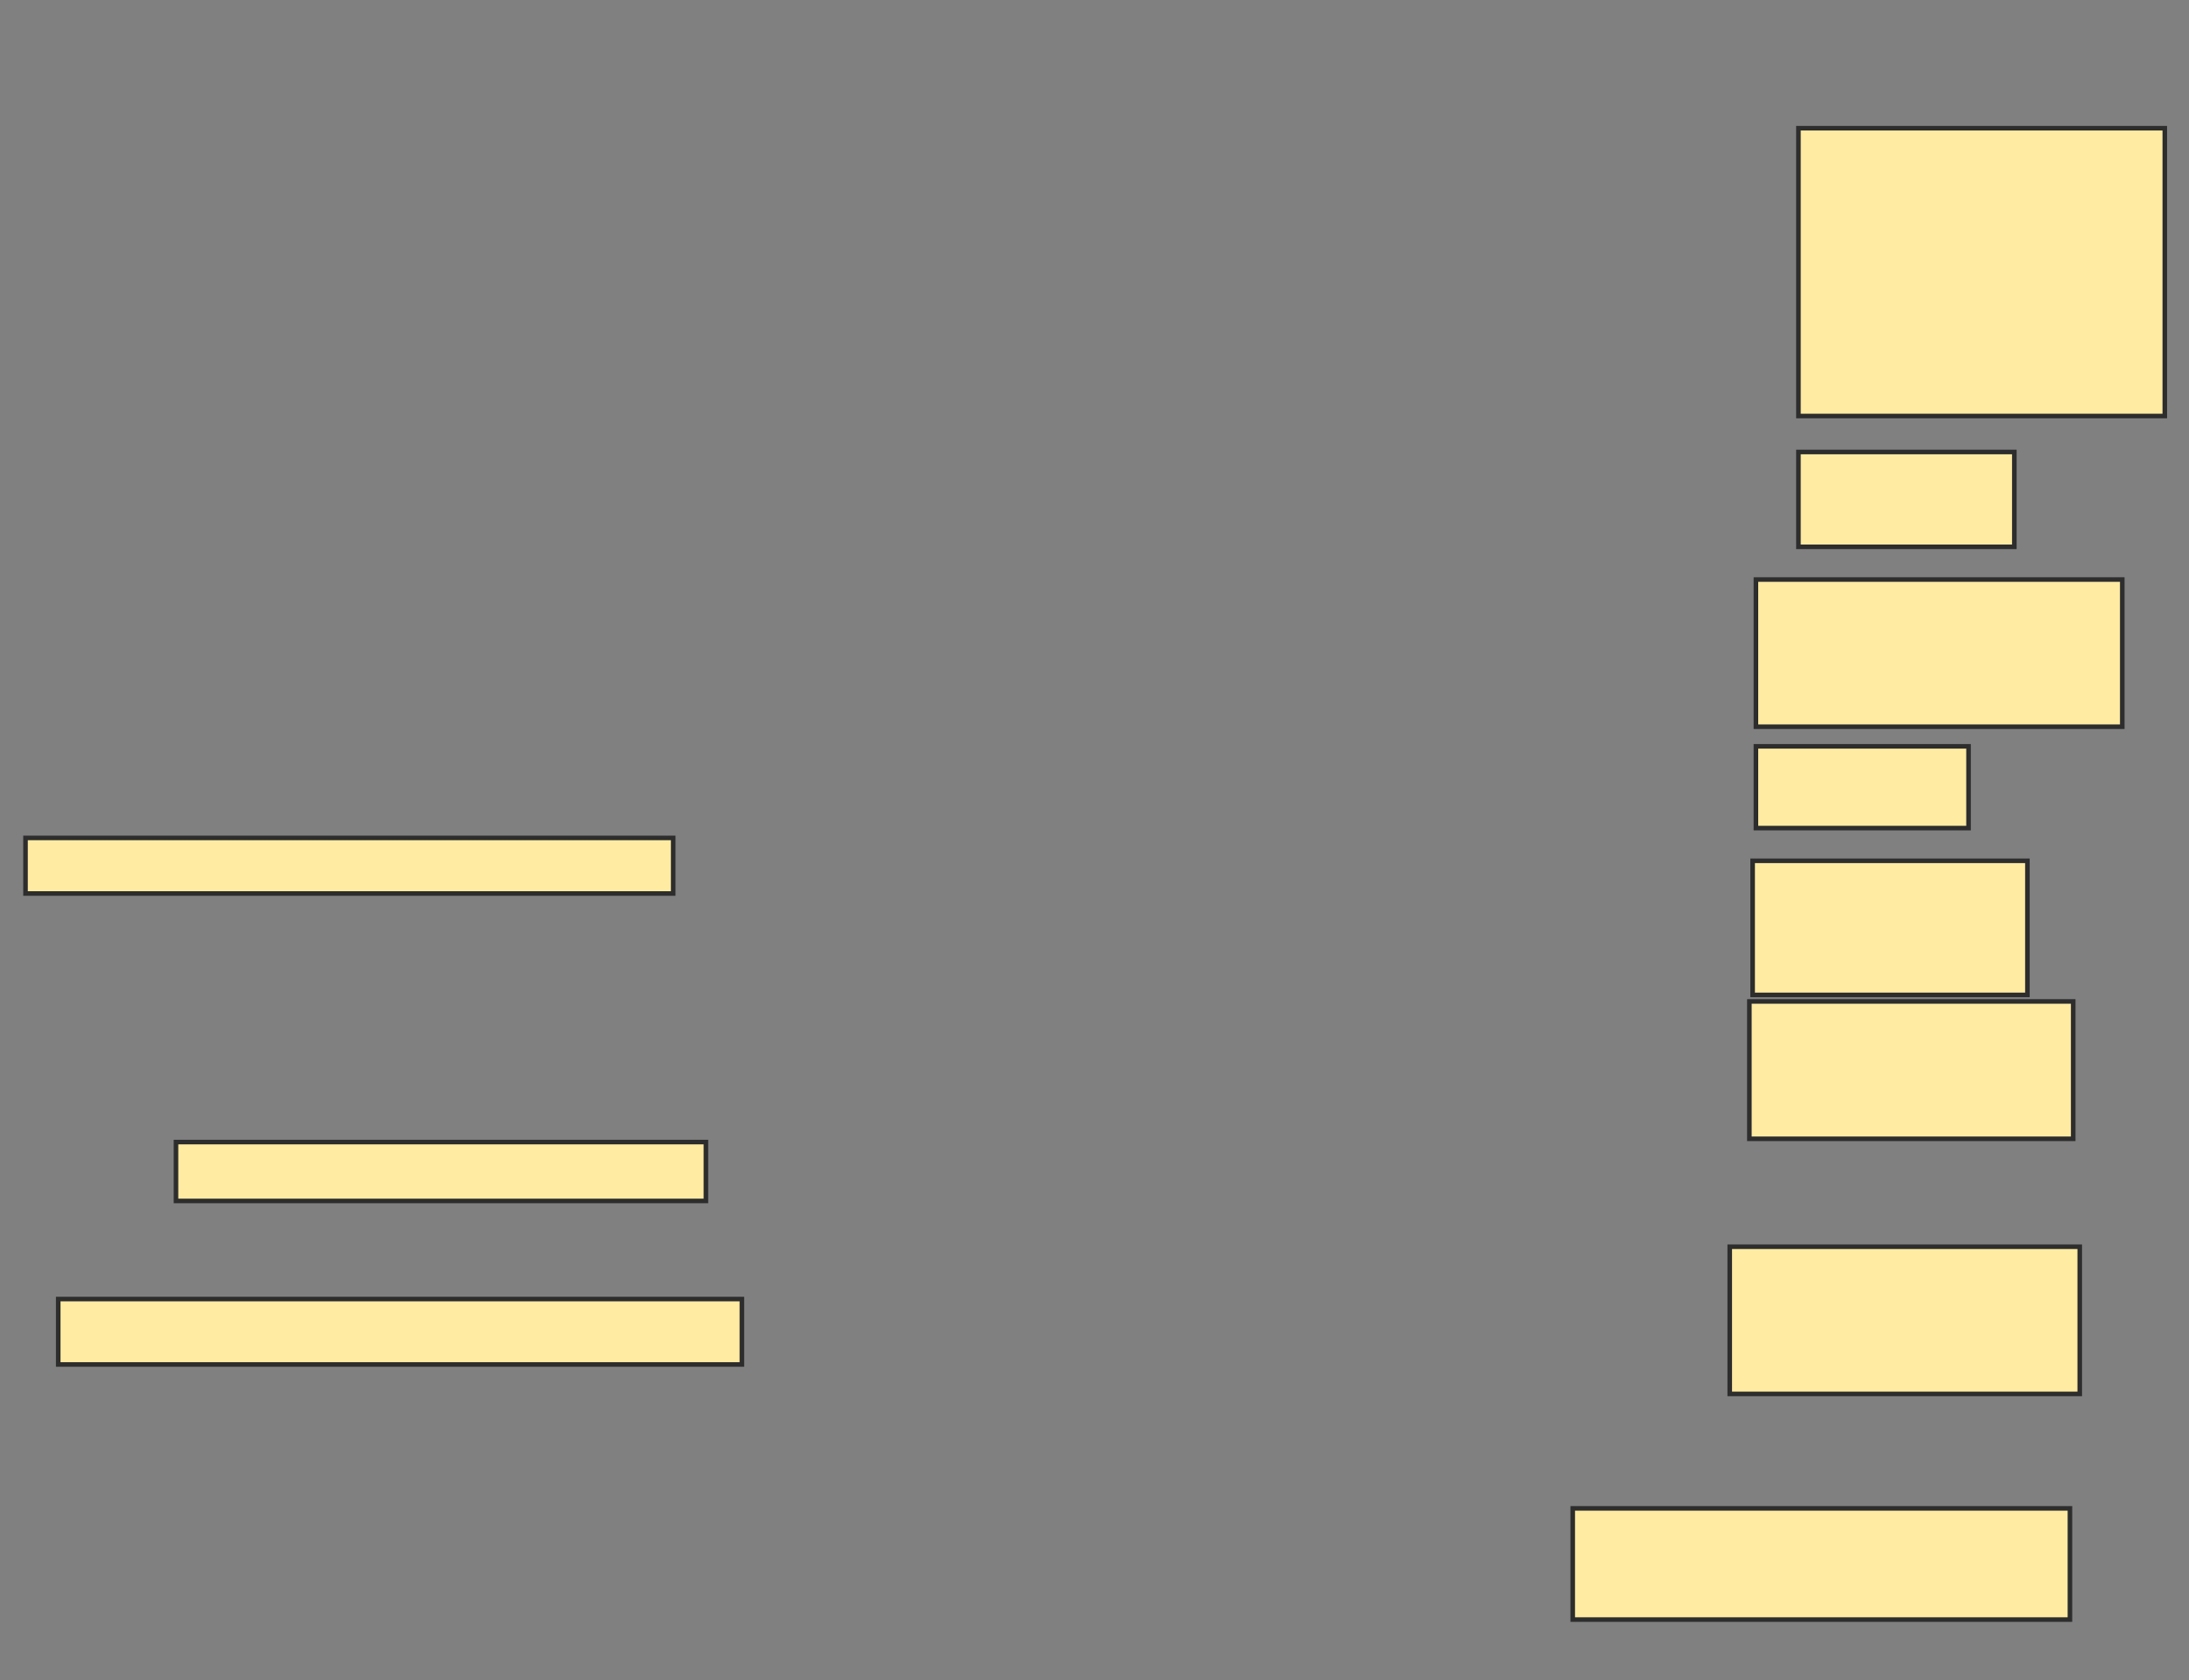 <svg xmlns="http://www.w3.org/2000/svg" width="478" height="367">
 <rect width="100%" height="100%" fill="#808080" stroke="none"/>
 <!-- Created with Image Occlusion Enhanced -->
 <g>
  <title>Labels</title>
 </g>
 <g>
  <title>Masks</title>
  <rect id="d9aa017b0f364acf8342a225a1f90652-ao-1" height="12.143" width="141.429" y="183" x="5.571" stroke-linecap="null" stroke-linejoin="null" stroke-dasharray="null" stroke="#2D2D2D" fill="#FFEBA2"/>
  <rect id="d9aa017b0f364acf8342a225a1f90652-ao-2" height="12.857" width="115.714" y="249.429" x="38.429" stroke-linecap="null" stroke-linejoin="null" stroke-dasharray="null" stroke="#2D2D2D" fill="#FFEBA2"/>
  <rect id="d9aa017b0f364acf8342a225a1f90652-ao-3" height="14.286" width="149.286" y="283.714" x="12.714" stroke-linecap="null" stroke-linejoin="null" stroke-dasharray="null" stroke="#2D2D2D" fill="#FFEBA2"/>
  <rect id="d9aa017b0f364acf8342a225a1f90652-ao-4" height="24.286" width="108.571" y="329.429" x="343.429" stroke-linecap="null" stroke-linejoin="null" stroke-dasharray="null" stroke="#2D2D2D" fill="#FFEBA2"/>
  <rect id="d9aa017b0f364acf8342a225a1f90652-ao-5" height="32.143" width="76.429" y="272.286" x="377.714" stroke-linecap="null" stroke-linejoin="null" stroke-dasharray="null" stroke="#2D2D2D" fill="#FFEBA2"/>
  <rect id="d9aa017b0f364acf8342a225a1f90652-ao-6" height="30" width="70.714" y="218.714" x="382" stroke-linecap="null" stroke-linejoin="null" stroke-dasharray="null" stroke="#2D2D2D" fill="#FFEBA2"/>
  <rect id="d9aa017b0f364acf8342a225a1f90652-ao-7" height="29.286" width="60" y="188" x="382.714" stroke-linecap="null" stroke-linejoin="null" stroke-dasharray="null" stroke="#2D2D2D" fill="#FFEBA2"/>
  <rect id="d9aa017b0f364acf8342a225a1f90652-ao-8" height="17.857" width="46.429" y="163" x="383.429" stroke-linecap="null" stroke-linejoin="null" stroke-dasharray="null" stroke="#2D2D2D" fill="#FFEBA2"/>
  <rect id="d9aa017b0f364acf8342a225a1f90652-ao-9" height="32.143" width="80" y="126.571" x="383.429" stroke-linecap="null" stroke-linejoin="null" stroke-dasharray="null" stroke="#2D2D2D" fill="#FFEBA2"/>
  <rect id="d9aa017b0f364acf8342a225a1f90652-ao-10" height="20.714" width="47.143" y="98.714" x="392.714" stroke-linecap="null" stroke-linejoin="null" stroke-dasharray="null" stroke="#2D2D2D" fill="#FFEBA2"/>
  <rect id="d9aa017b0f364acf8342a225a1f90652-ao-11" height="62.857" width="80" y="28" x="392.714" stroke-linecap="null" stroke-linejoin="null" stroke-dasharray="null" stroke="#2D2D2D" fill="#FFEBA2"/>
 </g>
</svg>